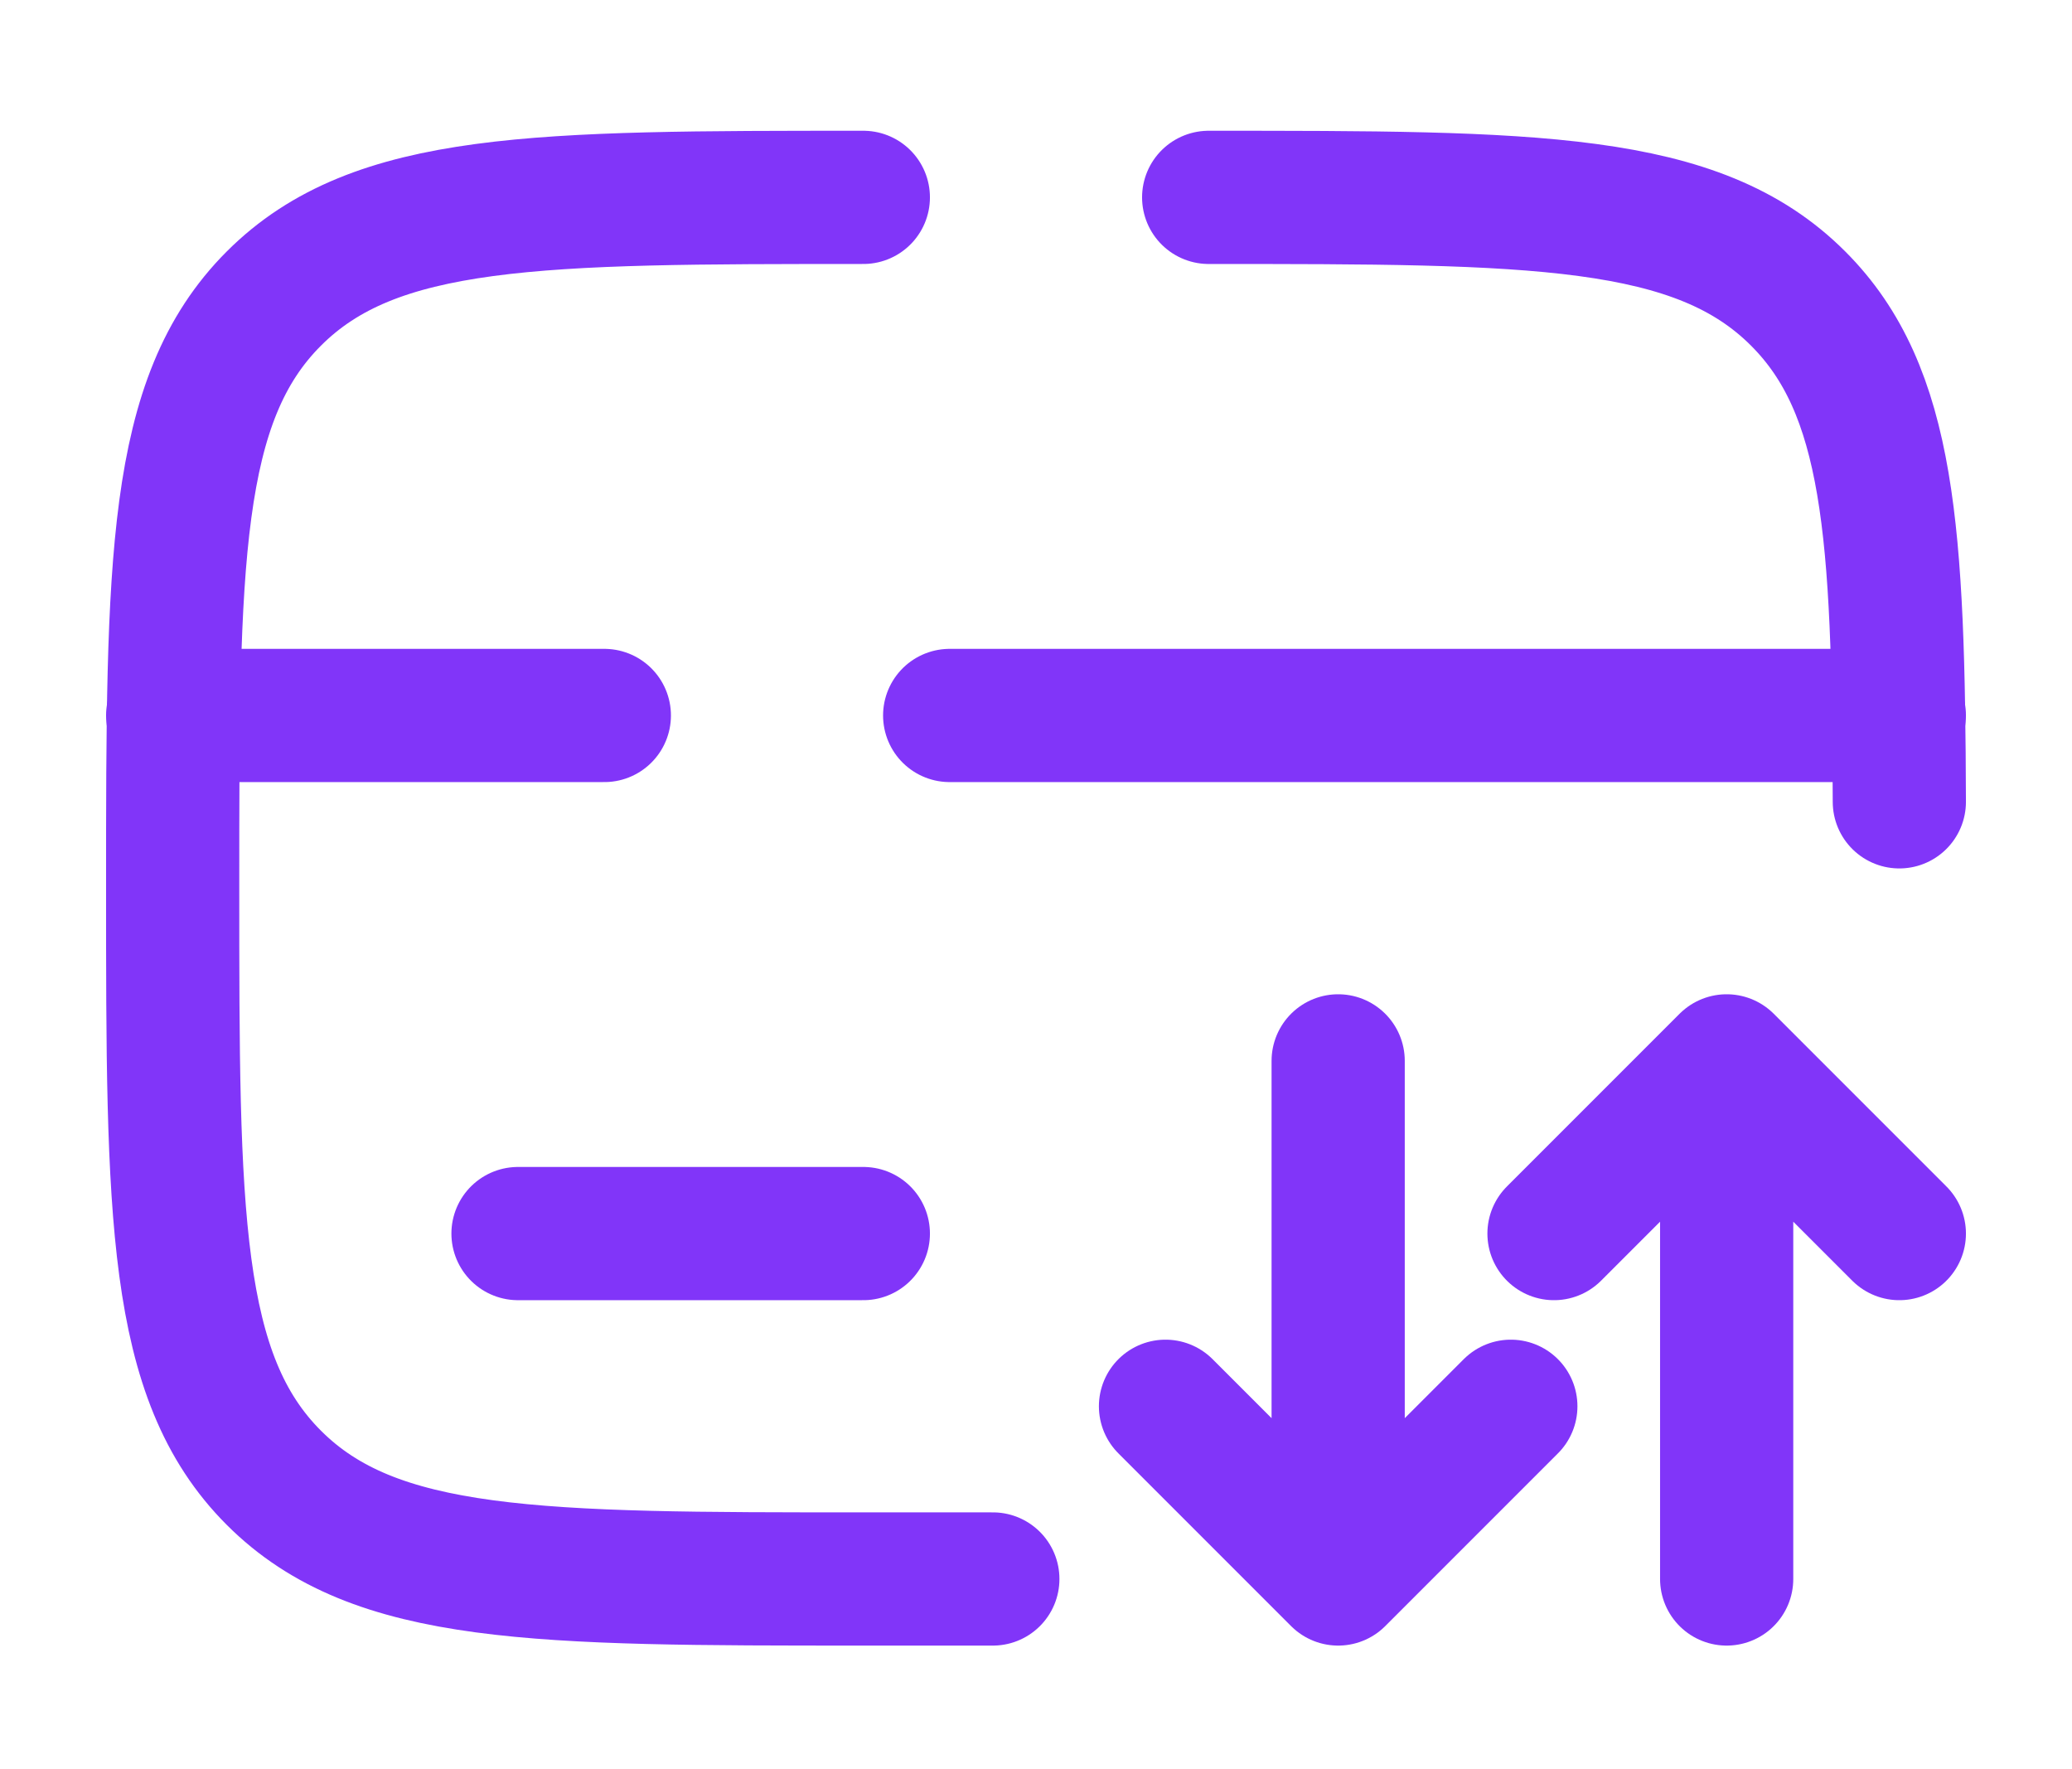 <svg width="280" height="239" viewBox="0 0 280 239" fill="none" xmlns="http://www.w3.org/2000/svg">
<path d="M116.667 26.667C72.672 26.667 50.669 26.667 37.007 40.34C23.334 54.002 23.334 76.005 23.334 120C23.334 163.995 23.334 185.999 37.007 199.66C50.669 213.334 72.672 213.334 116.667 213.334H134.167M163.334 26.667C207.329 26.667 229.332 26.667 242.994 40.34C255.407 52.742 256.551 72.004 256.667 108.334" stroke="#8135F9" stroke-width="18" stroke-linecap="round"/>
<path d="M180.833 143.334V213.334M180.833 213.334L204.167 190.001M180.833 213.334L157.5 190.001M233.333 213.334V143.334M233.333 143.334L256.667 166.667M233.333 143.334L210 166.667" stroke="#8135F9" stroke-width="18" stroke-linecap="round" stroke-linejoin="round"/>
<path d="M116.667 166.667H70.001M23.334 96.667H81.667M256.667 96.667H128.334" stroke="#8135F9" stroke-width="18" stroke-linecap="round"/>
</svg>
